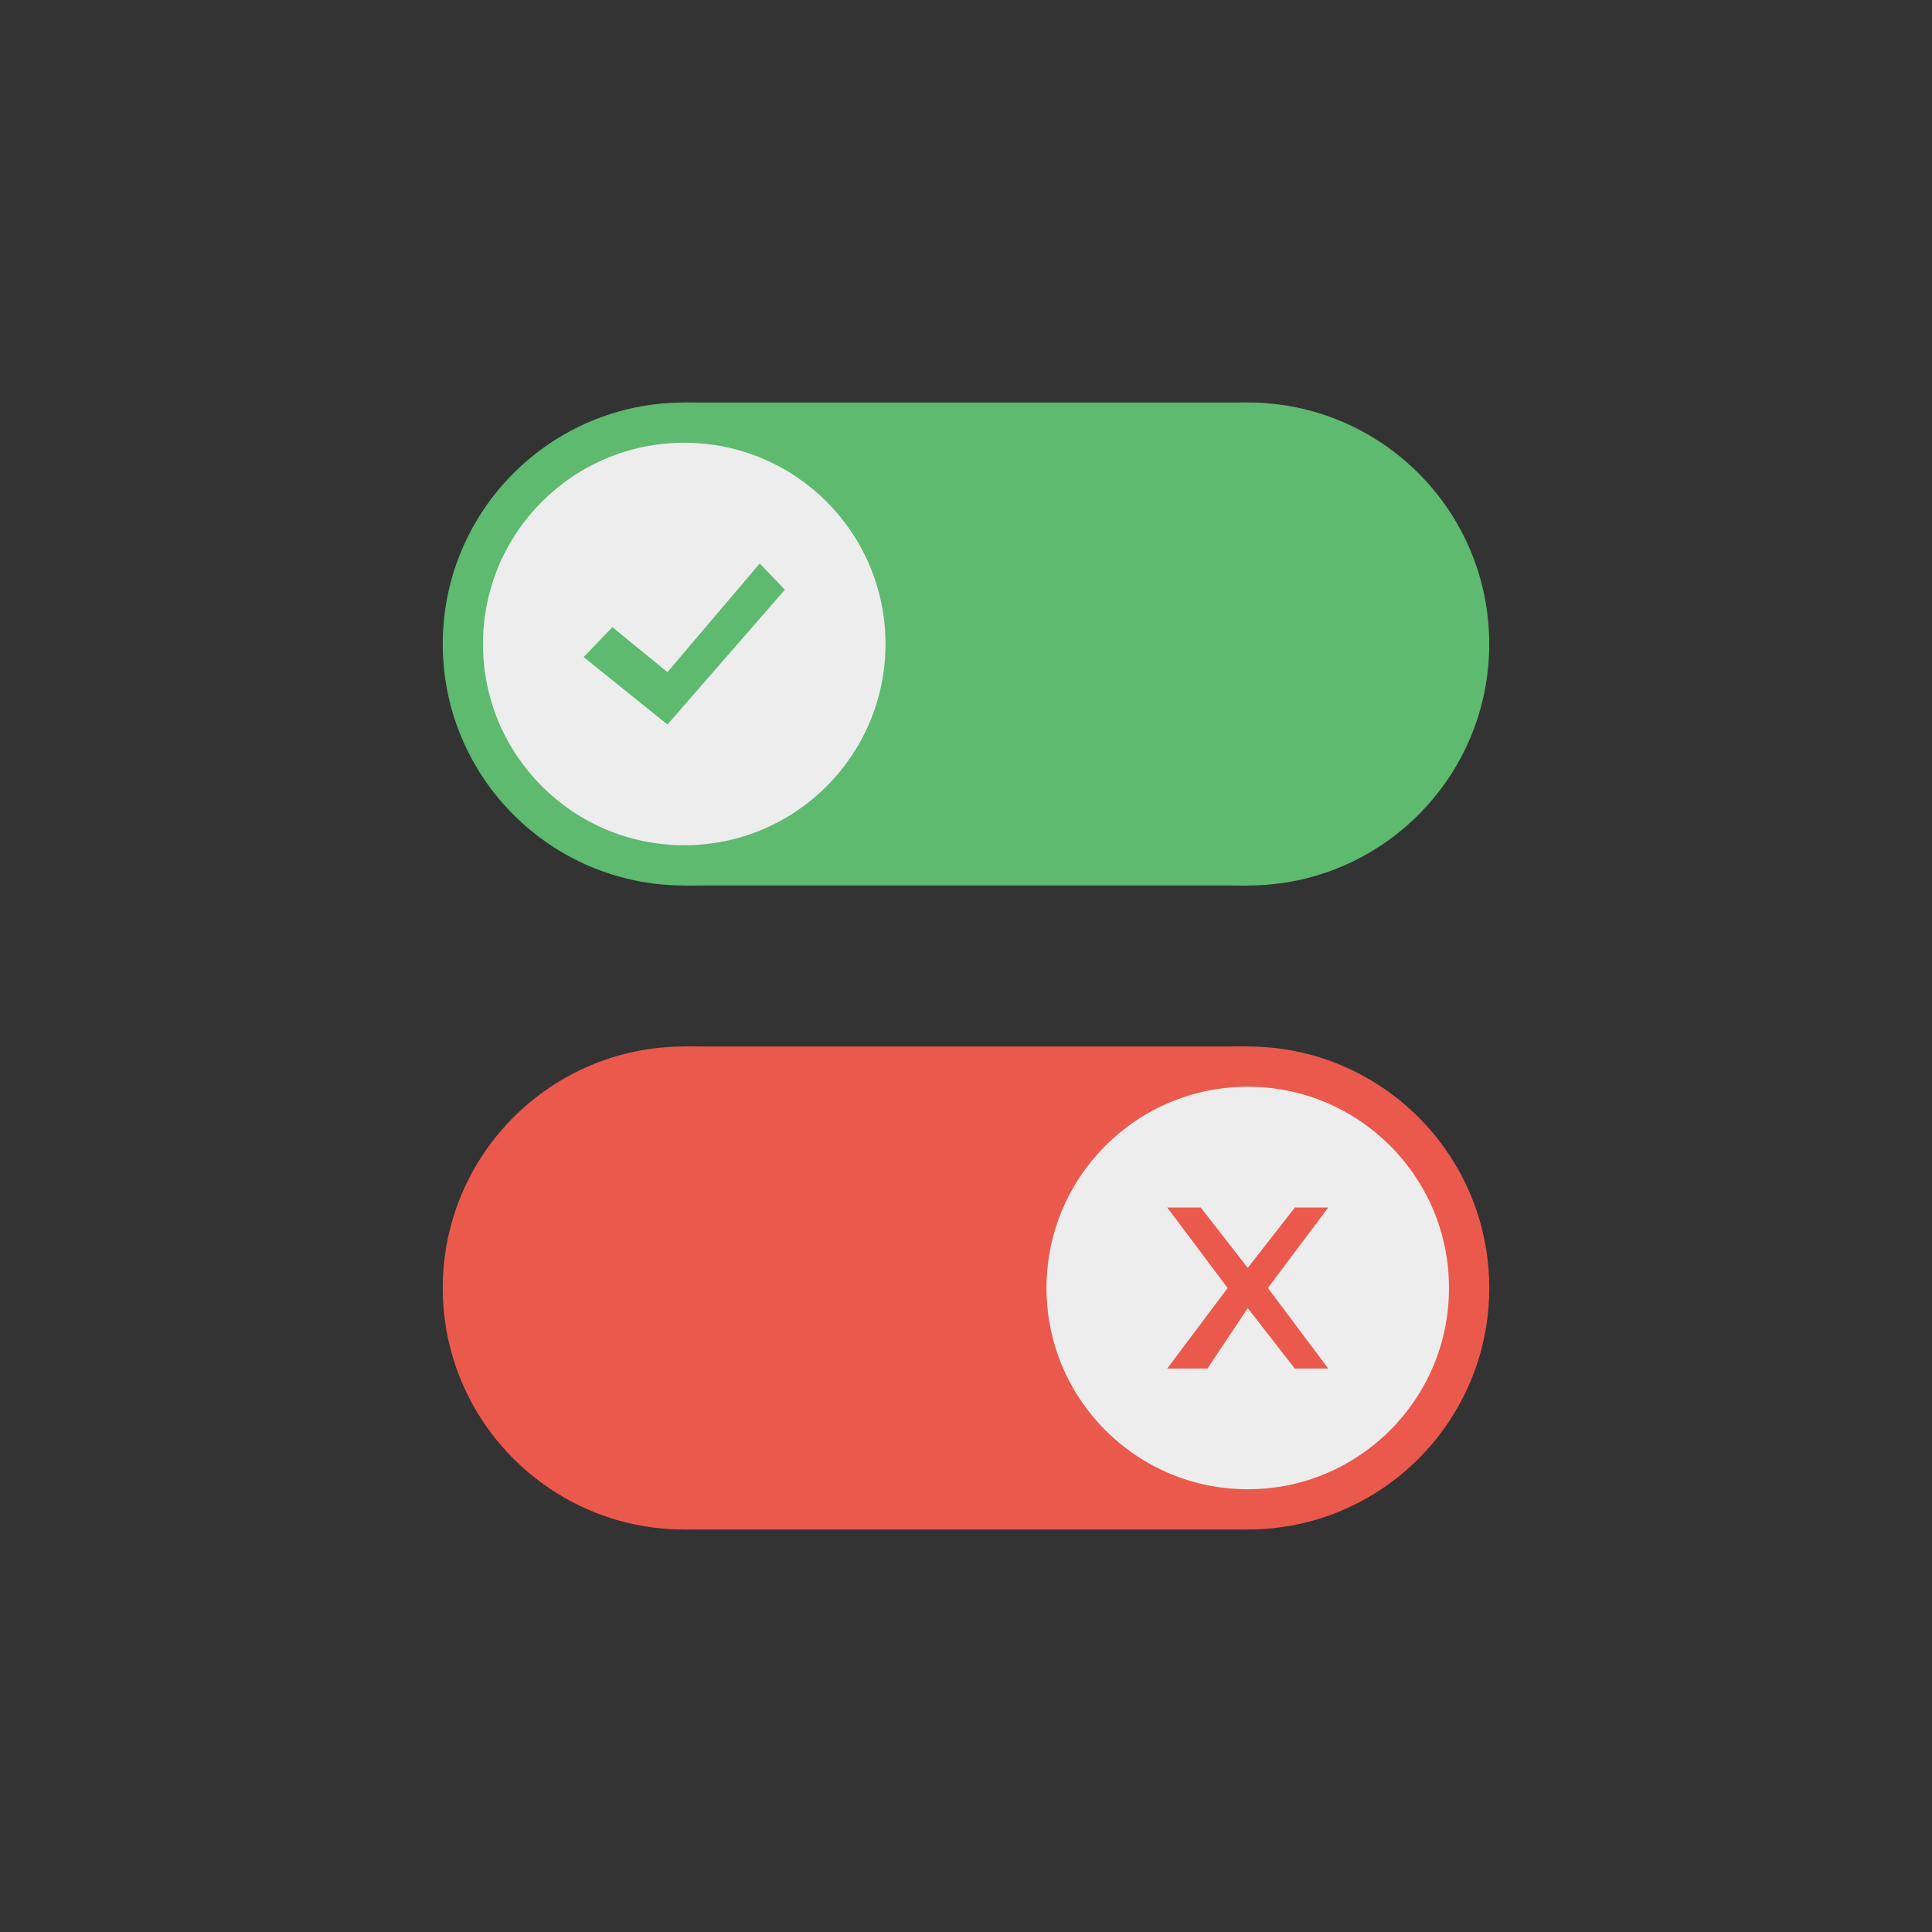 <!-- color: #e5e4d9 --><svg xmlns="http://www.w3.org/2000/svg" viewBox="0 0 48 48"><rect x="0" y="0" width="48" height="48" fill="#333333" stroke="none"/><g><path d="m 17 10 l 14 0 l 0 12 l -14 0 m 0 -12" fill="#5dba6f" stroke="none" fill-rule="nonzero" fill-opacity="1"/><path d="m 23 16 c 0 3.313 -2.688 6 -6 6 c -3.313 0 -6 -2.688 -6 -6 c 0 -3.313 2.688 -6 6 -6 c 3.313 0 6 2.688 6 6 m 0 0" fill="#5dba6f" stroke="none" fill-rule="nonzero" fill-opacity="1"/><path d="m 22 16 c 0 2.762 -2.238 5 -5 5 c -2.762 0 -5 -2.238 -5 -5 c 0 -2.762 2.238 -5 5 -5 c 2.762 0 5 2.238 5 5 m 0 0" fill="#ededed" stroke="none" fill-rule="nonzero" fill-opacity="1"/><path d="m 37 16 c 0 3.313 -2.688 6 -6 6 c -3.313 0 -6 -2.688 -6 -6 c 0 -3.313 2.688 -6 6 -6 c 3.313 0 6 2.688 6 6 m 0 0" fill="#5dba6f" stroke="none" fill-rule="nonzero" fill-opacity="1"/><path d="m 14.5 16.324 l 2.082 1.676 l 2.918 -3.348 l -0.625 -0.652 l -2.293 2.699 l -1.367 -1.117 m -0.715 0.742" fill="#5dba6f" stroke="none" fill-rule="evenodd" fill-opacity="1"/><path d="m 31 26 l -14 0 l 0 12 l 14 0 m 0 -12" fill="#eb594d" stroke="none" fill-rule="nonzero" fill-opacity="1"/><path d="m 25 32 c 0 3.313 2.688 6 6 6 c 3.313 0 6 -2.688 6 -6 c 0 -3.313 -2.688 -6 -6 -6 c -3.313 0 -6 2.688 -6 6 m 0 0" fill="#eb594d" stroke="none" fill-rule="nonzero" fill-opacity="1"/><path d="m 26 32 c 0 2.762 2.238 5 5 5 c 2.762 0 5 -2.238 5 -5 c 0 -2.762 -2.238 -5 -5 -5 c -2.762 0 -5 2.238 -5 5 m 0 0" fill="#ededed" stroke="none" fill-rule="nonzero" fill-opacity="1"/><path d="m 11 32 c 0 3.313 2.688 6 6 6 c 3.313 0 6 -2.688 6 -6 c 0 -3.313 -2.688 -6 -6 -6 c -3.313 0 -6 2.688 -6 6 m 0 0" fill="#eb594d" stroke="none" fill-rule="nonzero" fill-opacity="1"/><path d="m 29 30 l 0.832 0 l 1.168 1.5 l 1.172 -1.5 l 0.828 0 l -1.5 2 l 1.5 2 l -0.832 0 l -1.168 -1.5 l -1 1.5 l -1 0 l 1.5 -2" fill="#eb594d" stroke="none" fill-rule="nonzero" fill-opacity="1"/></g></svg>